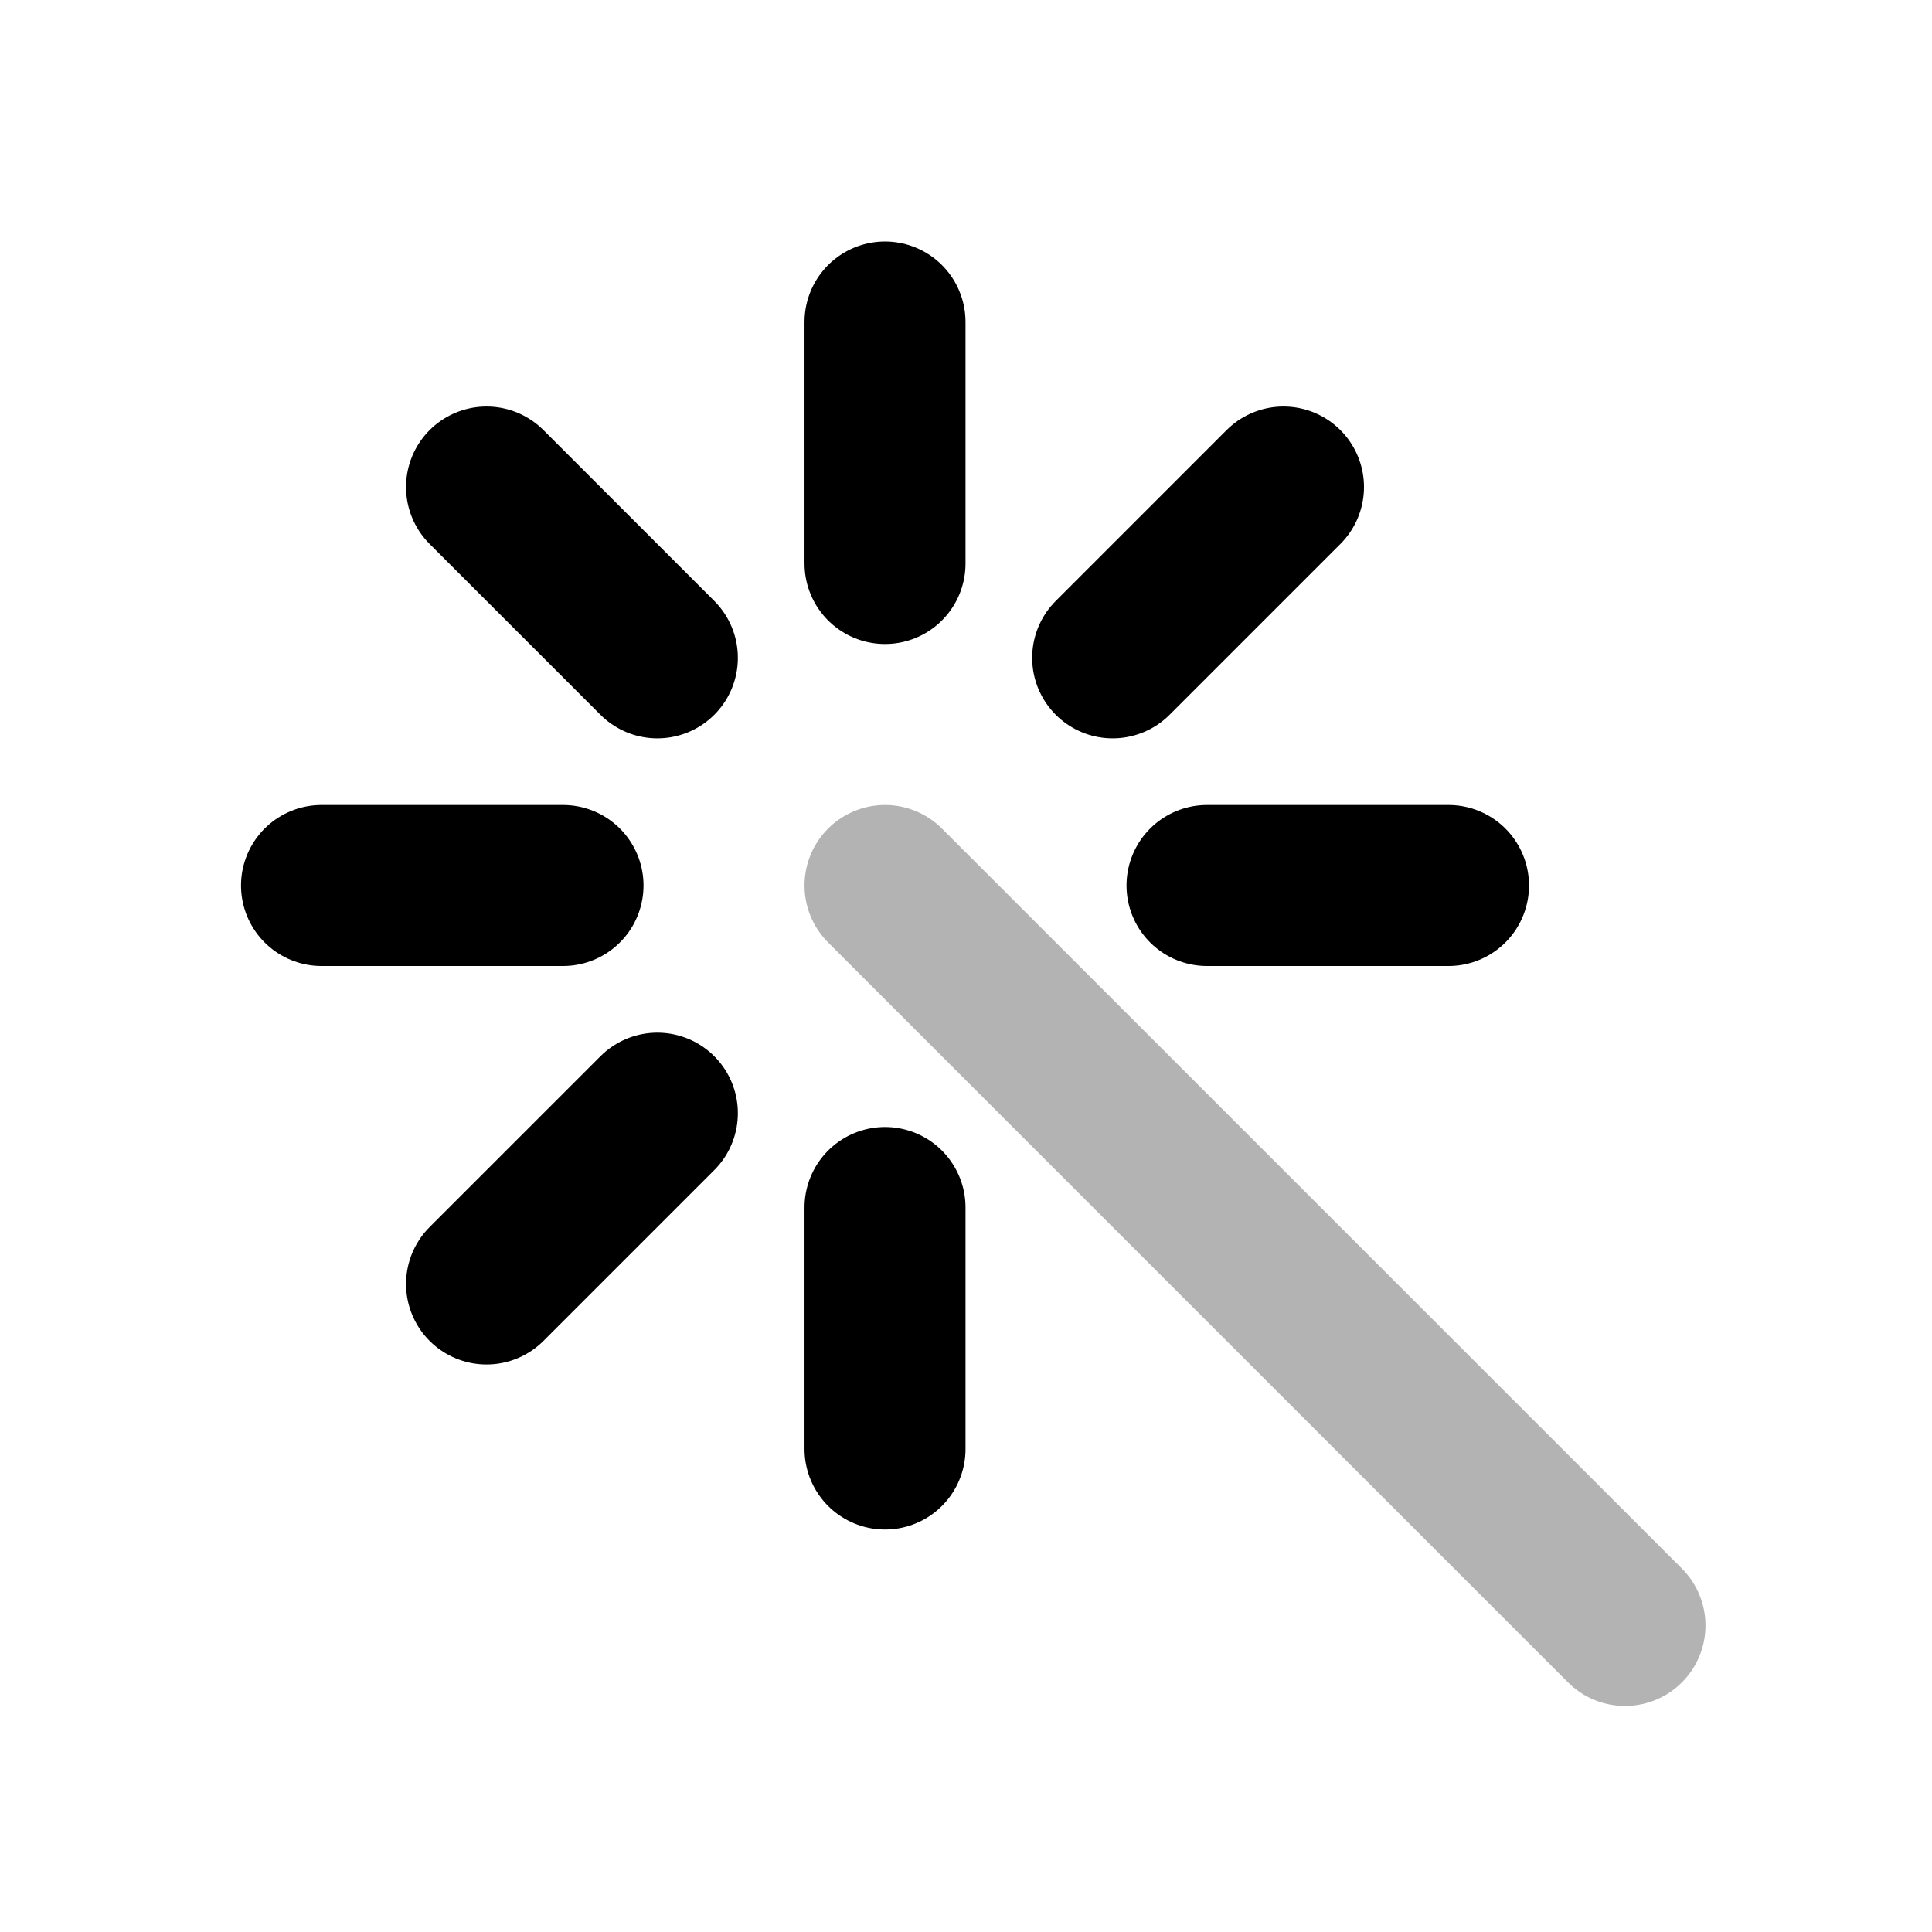 <svg xmlns="http://www.w3.org/2000/svg" width="24" height="24" viewbox="0 0 24 24" fill="none">
    <path stroke="currentColor" stroke-linecap="round" stroke-linejoin="round" stroke-width="2" d="m6.044 6.05 2.122 2.122m7.778-2.122-2.122 2.122m-5.656 5.656L6.044 15.95M17.994 11h-3m-8 0h-3m7 7v-3m0-8V4"/>
    <path stroke="currentColor" stroke-linecap="round" stroke-linejoin="round" stroke-width="2" d="m10.994 11 9.192 9.192" opacity=".3"/>
</svg>